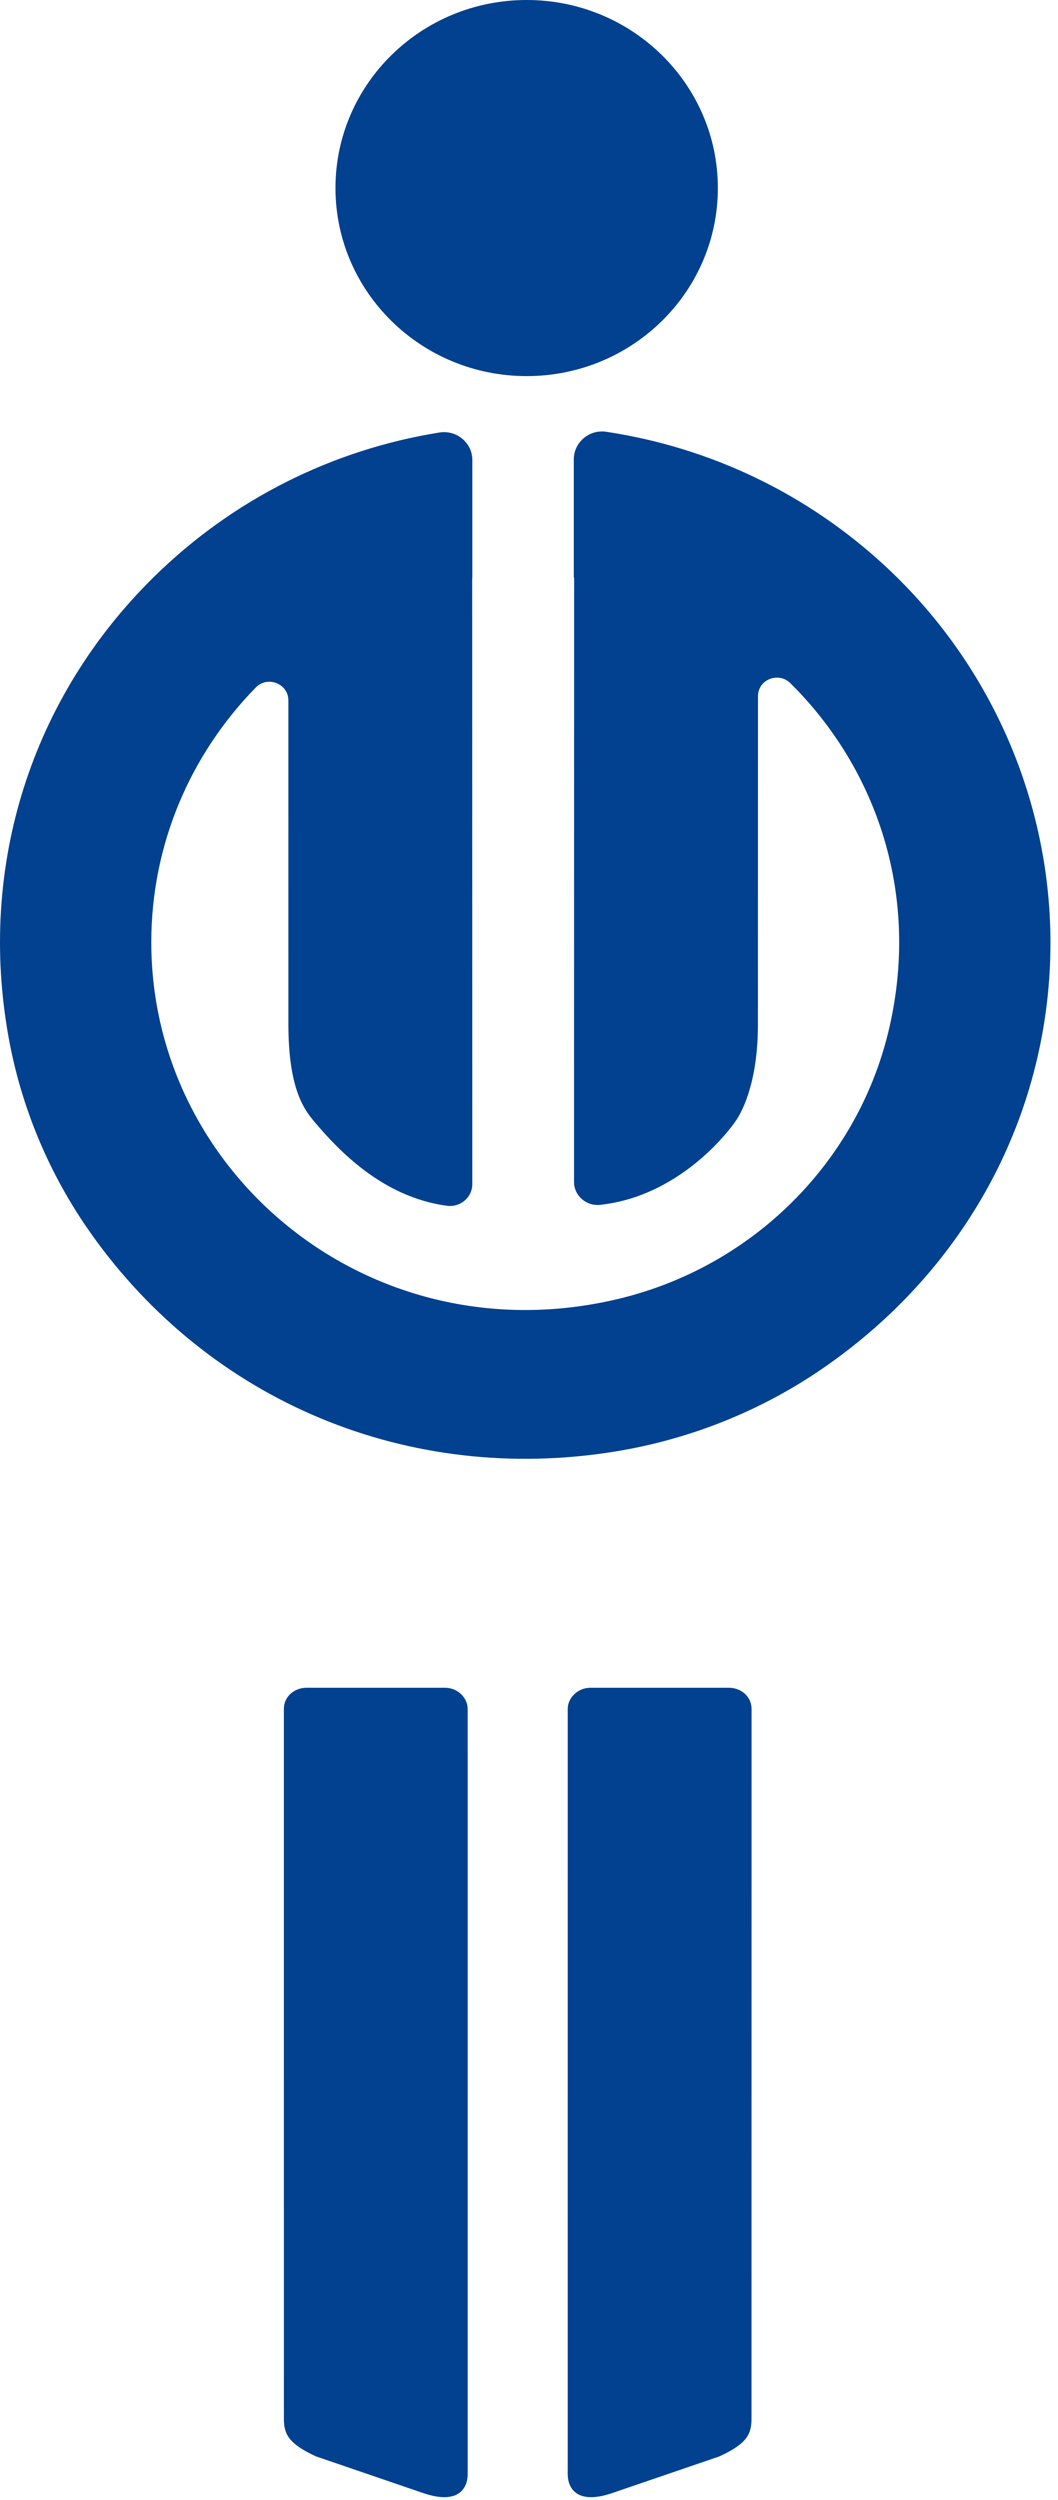 <?xml version="1.0" encoding="UTF-8" standalone="no"?>
<svg width="36px" height="85px" viewBox="0 0 36 85" version="1.1" xmlns="http://www.w3.org/2000/svg" xmlns:xlink="http://www.w3.org/1999/xlink">
    <!-- Generator: Sketch 41.2 (35397) - http://www.bohemiancoding.com/sketch -->
    <title>Group 7</title>
    <desc>Created with Sketch.</desc>
    <defs></defs>
    <g id="test" stroke="none" stroke-width="1" fill="none" fill-rule="evenodd">
        <g id="Group-7" fill="#01418F">
            <path d="M11.415,6.394 C11.415,9.925 14.328,12.788 17.921,12.788 C21.514,12.788 24.426,9.925 24.426,6.394 C24.426,2.863 21.514,0 17.921,0 C14.328,0 11.415,2.863 11.415,6.394" id="Fill-575"></path>
            <path d="M30.144,19.269 C27.488,16.8 24.192,15.22 20.632,14.681 C20.049,14.593 19.524,15.04 19.524,15.62 L19.524,19.638 C19.527,19.639 19.531,19.639 19.535,19.64 C19.535,22.905 19.532,40.186 19.532,40.186 C19.532,40.656 19.949,41.018 20.425,40.966 C22.712,40.719 24.351,39.064 25.008,38.152 C25.33,37.704 25.789,36.644 25.789,34.842 C25.789,34.842 25.79,27.76 25.791,23.672 C25.791,23.105 26.488,22.828 26.894,23.23 C29.841,26.145 31.34,30.473 30.229,35.077 C29.148,39.559 25.576,43.088 21.02,44.169 C12.647,46.156 5.148,39.941 5.148,32.038 C5.148,28.678 6.503,25.624 8.704,23.375 C9.106,22.965 9.811,23.245 9.812,23.814 C9.812,27.89 9.813,34.81 9.813,34.81 C9.813,37.034 10.35,37.73 10.707,38.152 C11.512,39.1 13.007,40.701 15.205,40.998 C15.662,41.06 16.071,40.715 16.071,40.261 C16.071,40.261 16.068,22.971 16.067,19.659 C16.069,19.659 16.07,19.659 16.072,19.658 L16.072,15.642 C16.072,15.057 15.537,14.611 14.949,14.706 C11.286,15.295 7.911,16.988 5.235,19.618 C1.086,23.695 -0.772,29.425 0.297,35.298 C0.73,37.676 1.681,39.938 3.083,41.923 C7.144,47.673 13.916,50.487 20.92,49.355 C23.491,48.94 25.938,47.957 28.065,46.479 C32.68,43.273 35.402,38.395 35.714,33.069 C36.016,27.895 33.975,22.83 30.144,19.269" id="Fill-576"></path>
            <path d="M24.48,83.52 C25.432,83.083 25.573,82.747 25.571,82.23 L25.573,58.107 C25.573,57.69 25.225,57.387 24.801,57.386 L20.091,57.386 C19.666,57.385 19.318,57.72 19.318,58.107 L19.317,84.119 C19.317,84.577 19.602,85.169 20.789,84.782 L24.48,83.52 Z" id="Fill-577"></path>
            <path d="M10.751,83.52 C9.799,83.083 9.659,82.747 9.66,82.23 L9.659,58.107 C9.659,57.69 10.006,57.387 10.43,57.386 L15.141,57.386 C15.565,57.385 15.913,57.72 15.913,58.107 L15.914,84.119 C15.914,84.577 15.63,85.169 14.443,84.782 L10.751,83.52 Z" id="Fill-578"></path>
        </g>
    </g>
</svg>